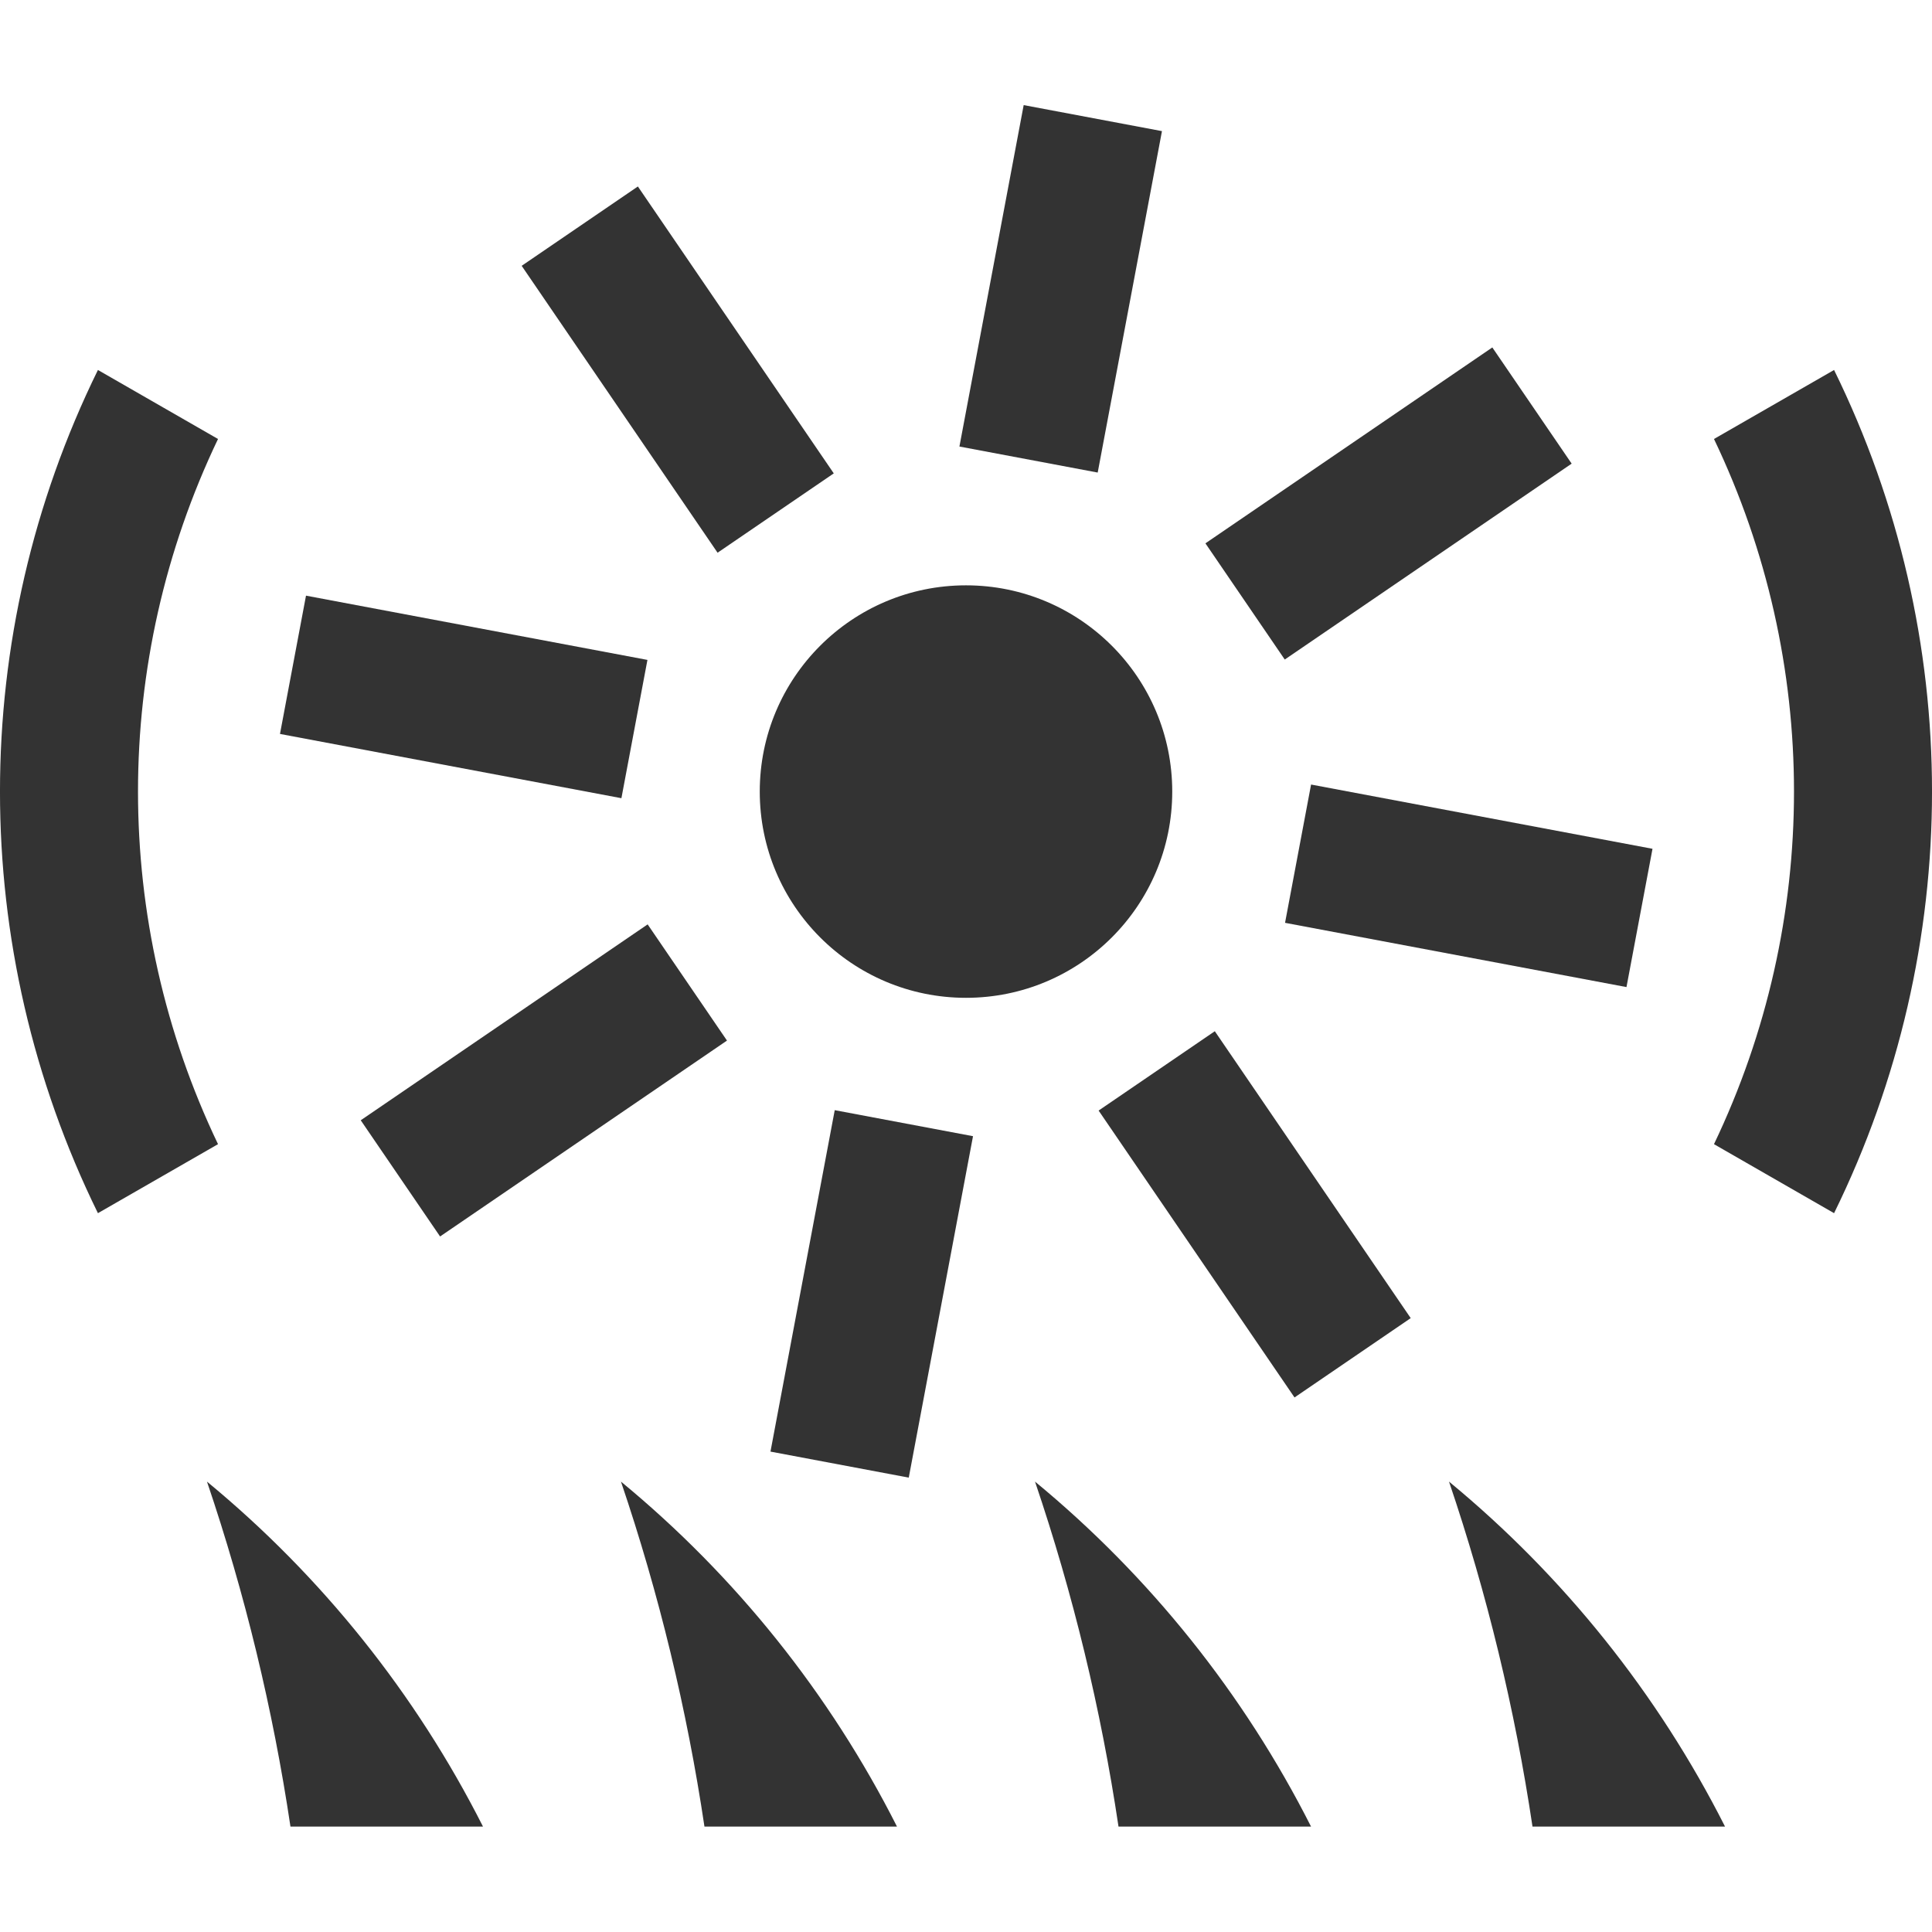 <?xml version="1.0" encoding="utf-8"?>
<!-- Generator: Adobe Illustrator 21.1.0, SVG Export Plug-In . SVG Version: 6.00 Build 0)  -->
<svg version="1.0" id="Layer_1" xmlns="http://www.w3.org/2000/svg" xmlns:xlink="http://www.w3.org/1999/xlink" x="0px" y="0px"
	 viewBox="0 0 32 32" style="enable-background:new 0 0 32 32;" xml:space="preserve" width="32px" height="32px" fill="#333">
<style type="text/css">
	.primary{fill:#333333;}
</style>
<circle class="primary" cx="16" cy="13.111" r="3.416"/>
<rect x="14.69" y="3.623" transform="matrix(0.185 -0.983 0.983 0.185 9.612 21.166)" class="primary" width="5.753px" height="2.33px"/>
<rect x="10.057" y="3.242" transform="matrix(0.826 -0.564 0.564 0.826 -1.495 7.397)" class="primary" width="2.33px" height="5.753px"/>
<rect x="6.512" y="8.668" transform="matrix(0.185 -0.983 0.983 0.185 -5.088 16.954)" class="primary" width="2.33px" height="5.753px"/>
<rect x="6.131" y="16.723" transform="matrix(0.826 -0.564 0.564 0.826 -8.521 8.2)" class="primary" width="5.753px" height="2.33px"/>
<rect x="11.557" y="20.268" transform="matrix(0.185 -0.983 0.983 0.185 -9.3 31.654)" class="primary" width="5.753px" height="2.33px"/>
<rect x="19.612" y="17.227" transform="matrix(0.826 -0.564 0.564 0.826 -7.719 15.226)" class="primary" width="2.33px" height="5.753px"/>
<rect x="23.157" y="11.801" transform="matrix(0.185 -0.983 0.983 0.185 5.4 35.865)" class="primary" width="2.33px" height="5.753px"/>
<rect x="20.116" y="7.168" transform="matrix(0.826 -0.564 0.564 0.826 -0.693 14.424)" class="primary" width="5.753px" height="2.33px"/>
<path class="primary" d="M30.378,6.128l-1.989,1.143c1.767,3.693,1.767,7.987,0,11.68l1.989,1.143
	C32.541,15.69,32.541,10.532,30.378,6.128z"/>
<path class="primary" d="M10.285,24.54c0.631,1.86,1.093,3.772,1.383,5.714h3.189C13.744,28.054,12.188,26.108,10.285,24.54z"/>
<path class="primary" d="M17.143,24.54c0.631,1.86,1.093,3.772,1.383,5.714h3.189C20.602,28.054,19.045,26.108,17.143,24.54z"/>
<path class="primary" d="M24,24.54c0.631,1.86,1.093,3.772,1.383,5.714h3.189C27.459,28.054,25.902,26.108,24,24.54z"/>
<path class="primary" d="M3.428,24.54c0.631,1.86,1.093,3.772,1.383,5.714H8C6.887,28.054,5.33,26.108,3.428,24.54z"/>
<path class="primary" d="M3.611,7.271L1.622,6.128c-2.163,4.404-2.163,9.562,0,13.966l1.989-1.143
	C1.844,15.258,1.844,10.964,3.611,7.271z"/>
</svg>
